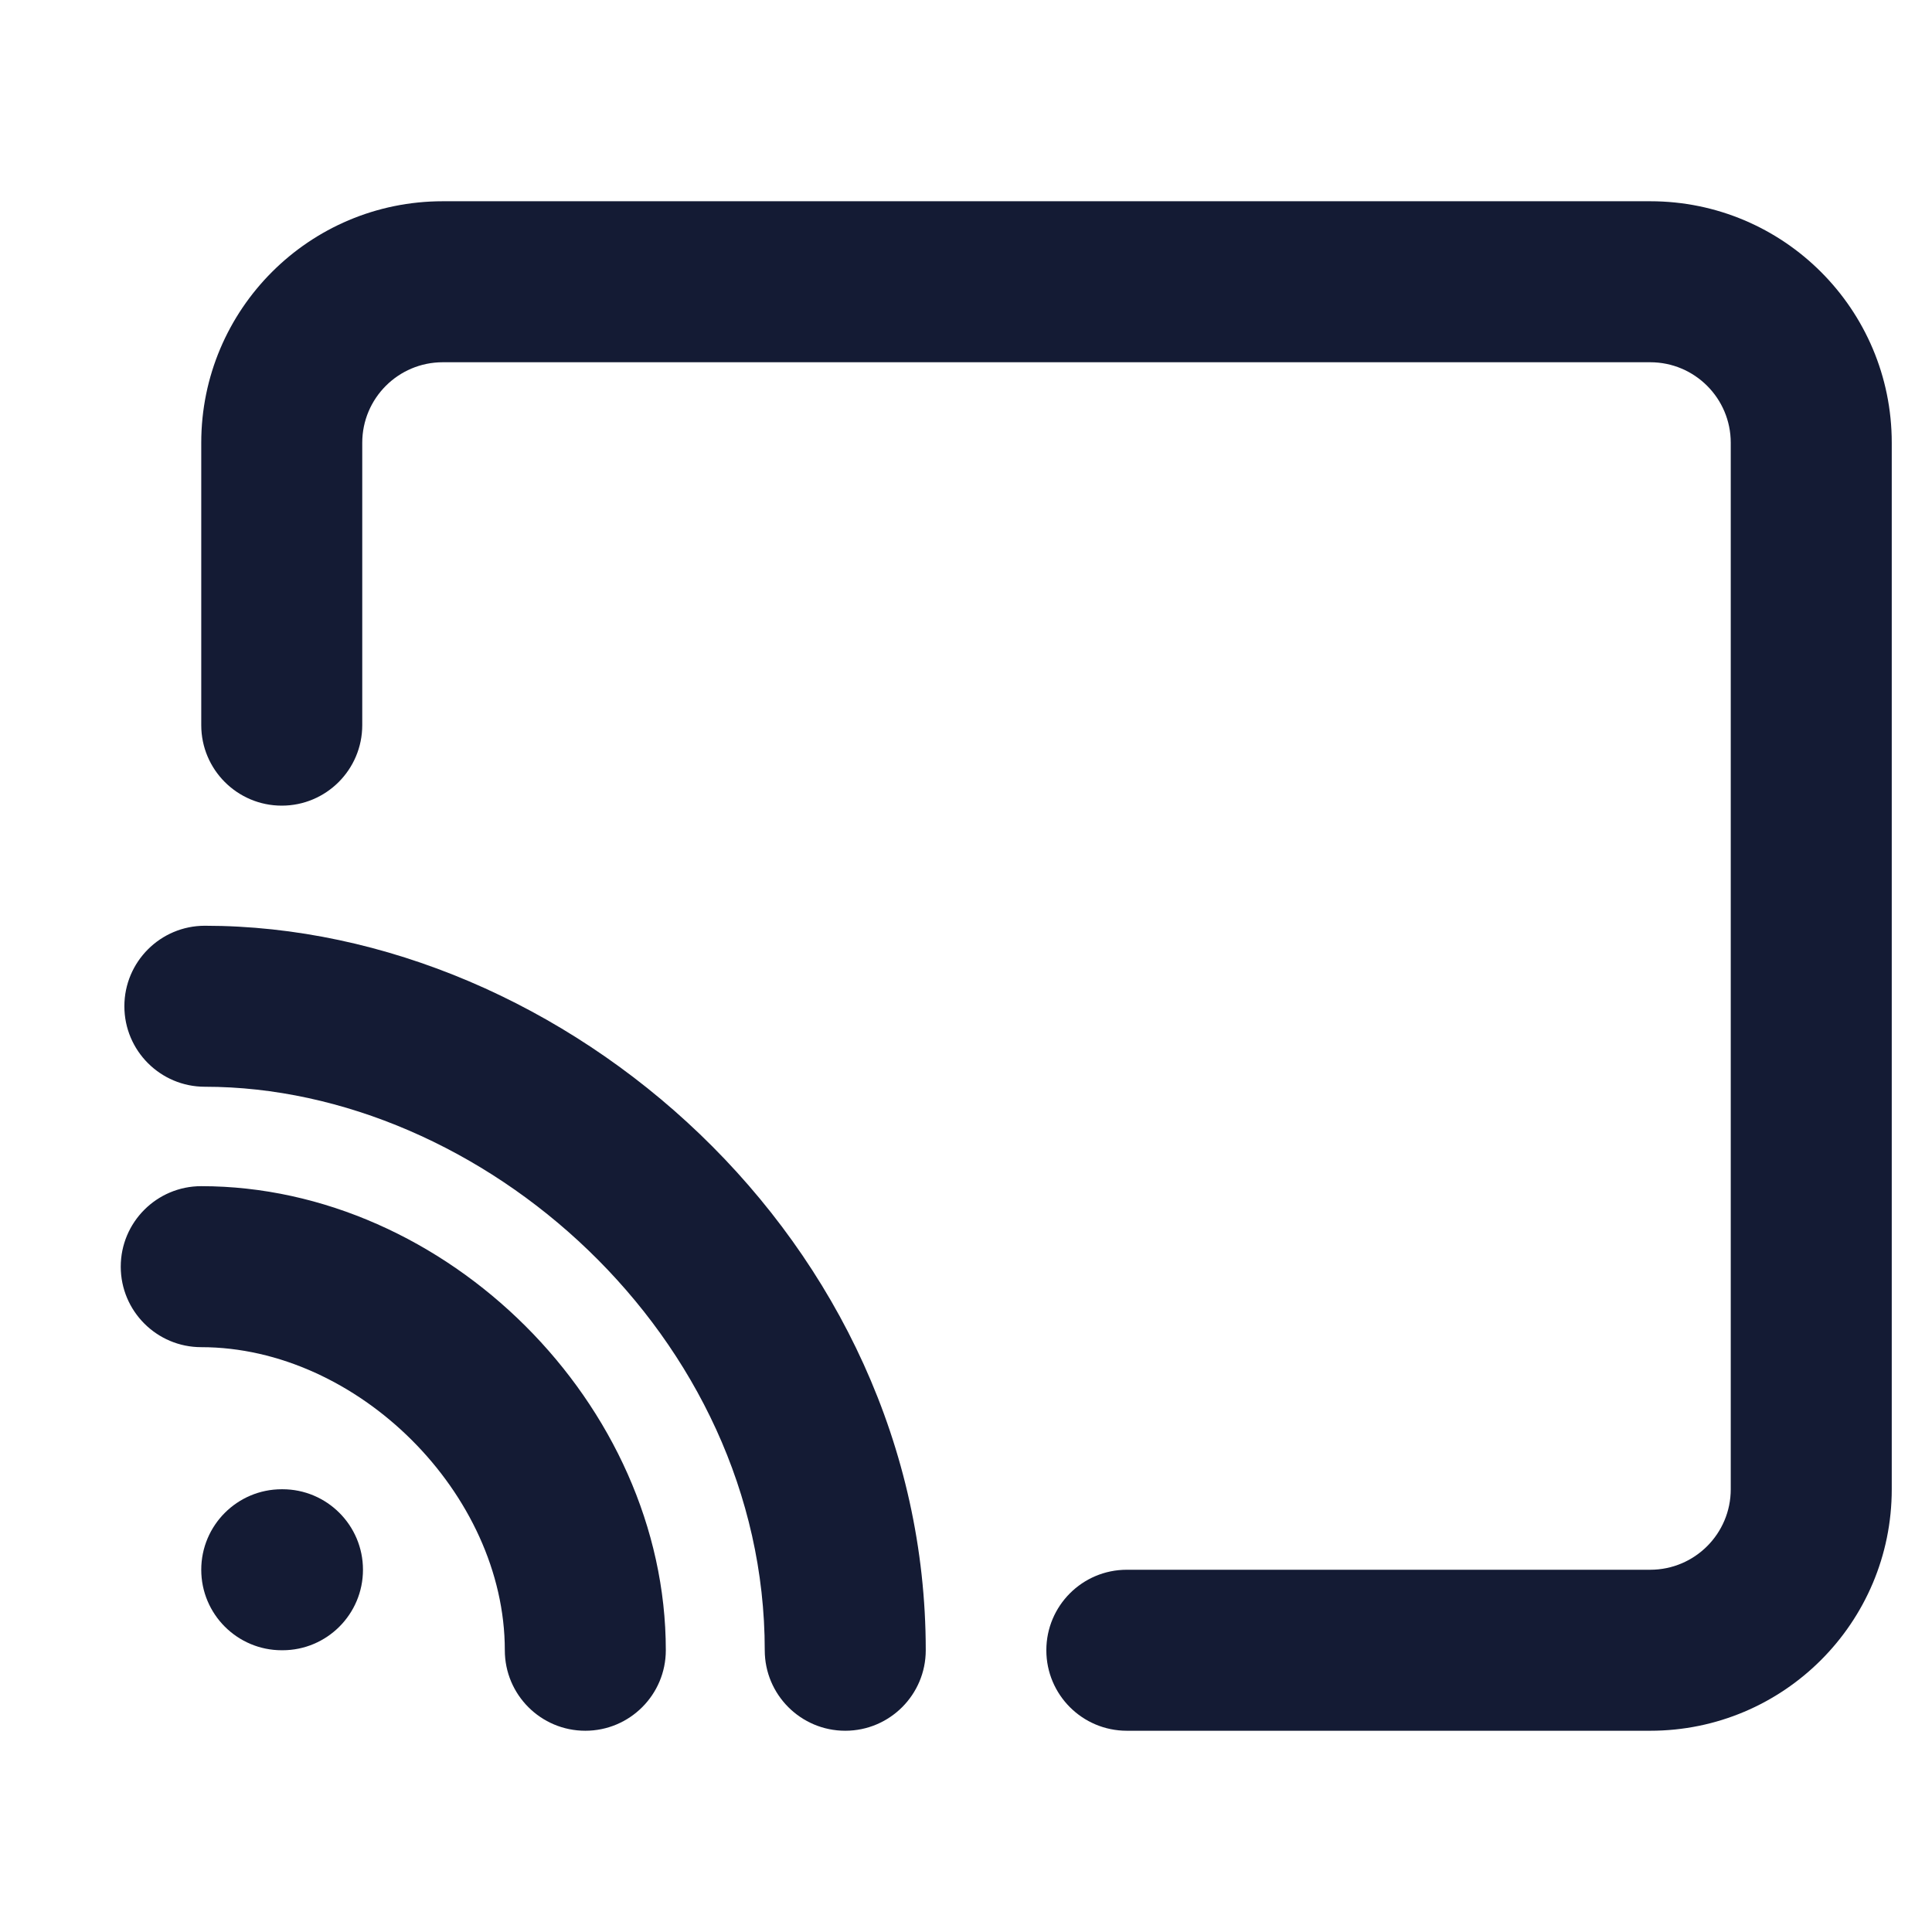 <svg width="24" height="24" viewBox="0 0 24 24" fill="none" xmlns="http://www.w3.org/2000/svg">
<path fill-rule="evenodd" clip-rule="evenodd" d="M5.5 4.5C4.948 4.5 4.5 4.948 4.5 5.5V9.008C4.5 9.56 4.052 10.008 3.5 10.008C2.948 10.008 2.5 9.56 2.5 9.008V5.5C2.5 3.843 3.843 2.5 5.5 2.5H20.5C22.157 2.5 23.5 3.843 23.5 5.5V18.5C23.5 20.157 22.157 21.5 20.5 21.5H13.998C13.445 21.5 12.998 21.052 12.998 20.5C12.998 19.948 13.445 19.5 13.998 19.5H20.5C21.052 19.5 21.5 19.052 21.5 18.5V5.5C21.5 4.948 21.052 4.5 20.5 4.5H5.5Z" fill="#141B34"/>
<path fill-rule="evenodd" clip-rule="evenodd" d="M2.5 19.5C2.5 18.948 2.948 18.5 3.5 18.5H3.509C4.061 18.5 4.509 18.948 4.509 19.5C4.509 20.052 4.061 20.5 3.509 20.5H3.5C2.948 20.5 2.5 20.052 2.5 19.5Z" fill="#141B34"/>
<path fill-rule="evenodd" clip-rule="evenodd" d="M1.545 12.5C1.545 11.948 1.993 11.5 2.545 11.5C7.01 11.5 11.5 15.411 11.5 20.5C11.5 21.052 11.052 21.5 10.5 21.5C9.948 21.5 9.5 21.052 9.5 20.5C9.5 16.589 5.98 13.5 2.545 13.5C1.993 13.5 1.545 13.052 1.545 12.5ZM1.5 15.735C1.5 15.183 1.948 14.735 2.5 14.735C5.543 14.735 8.271 17.445 8.271 20.5C8.271 21.052 7.823 21.5 7.271 21.5C6.718 21.5 6.271 21.052 6.271 20.5C6.271 18.555 4.443 16.735 2.5 16.735C1.948 16.735 1.5 16.287 1.5 15.735Z" fill="#141B34"/>
</svg>
